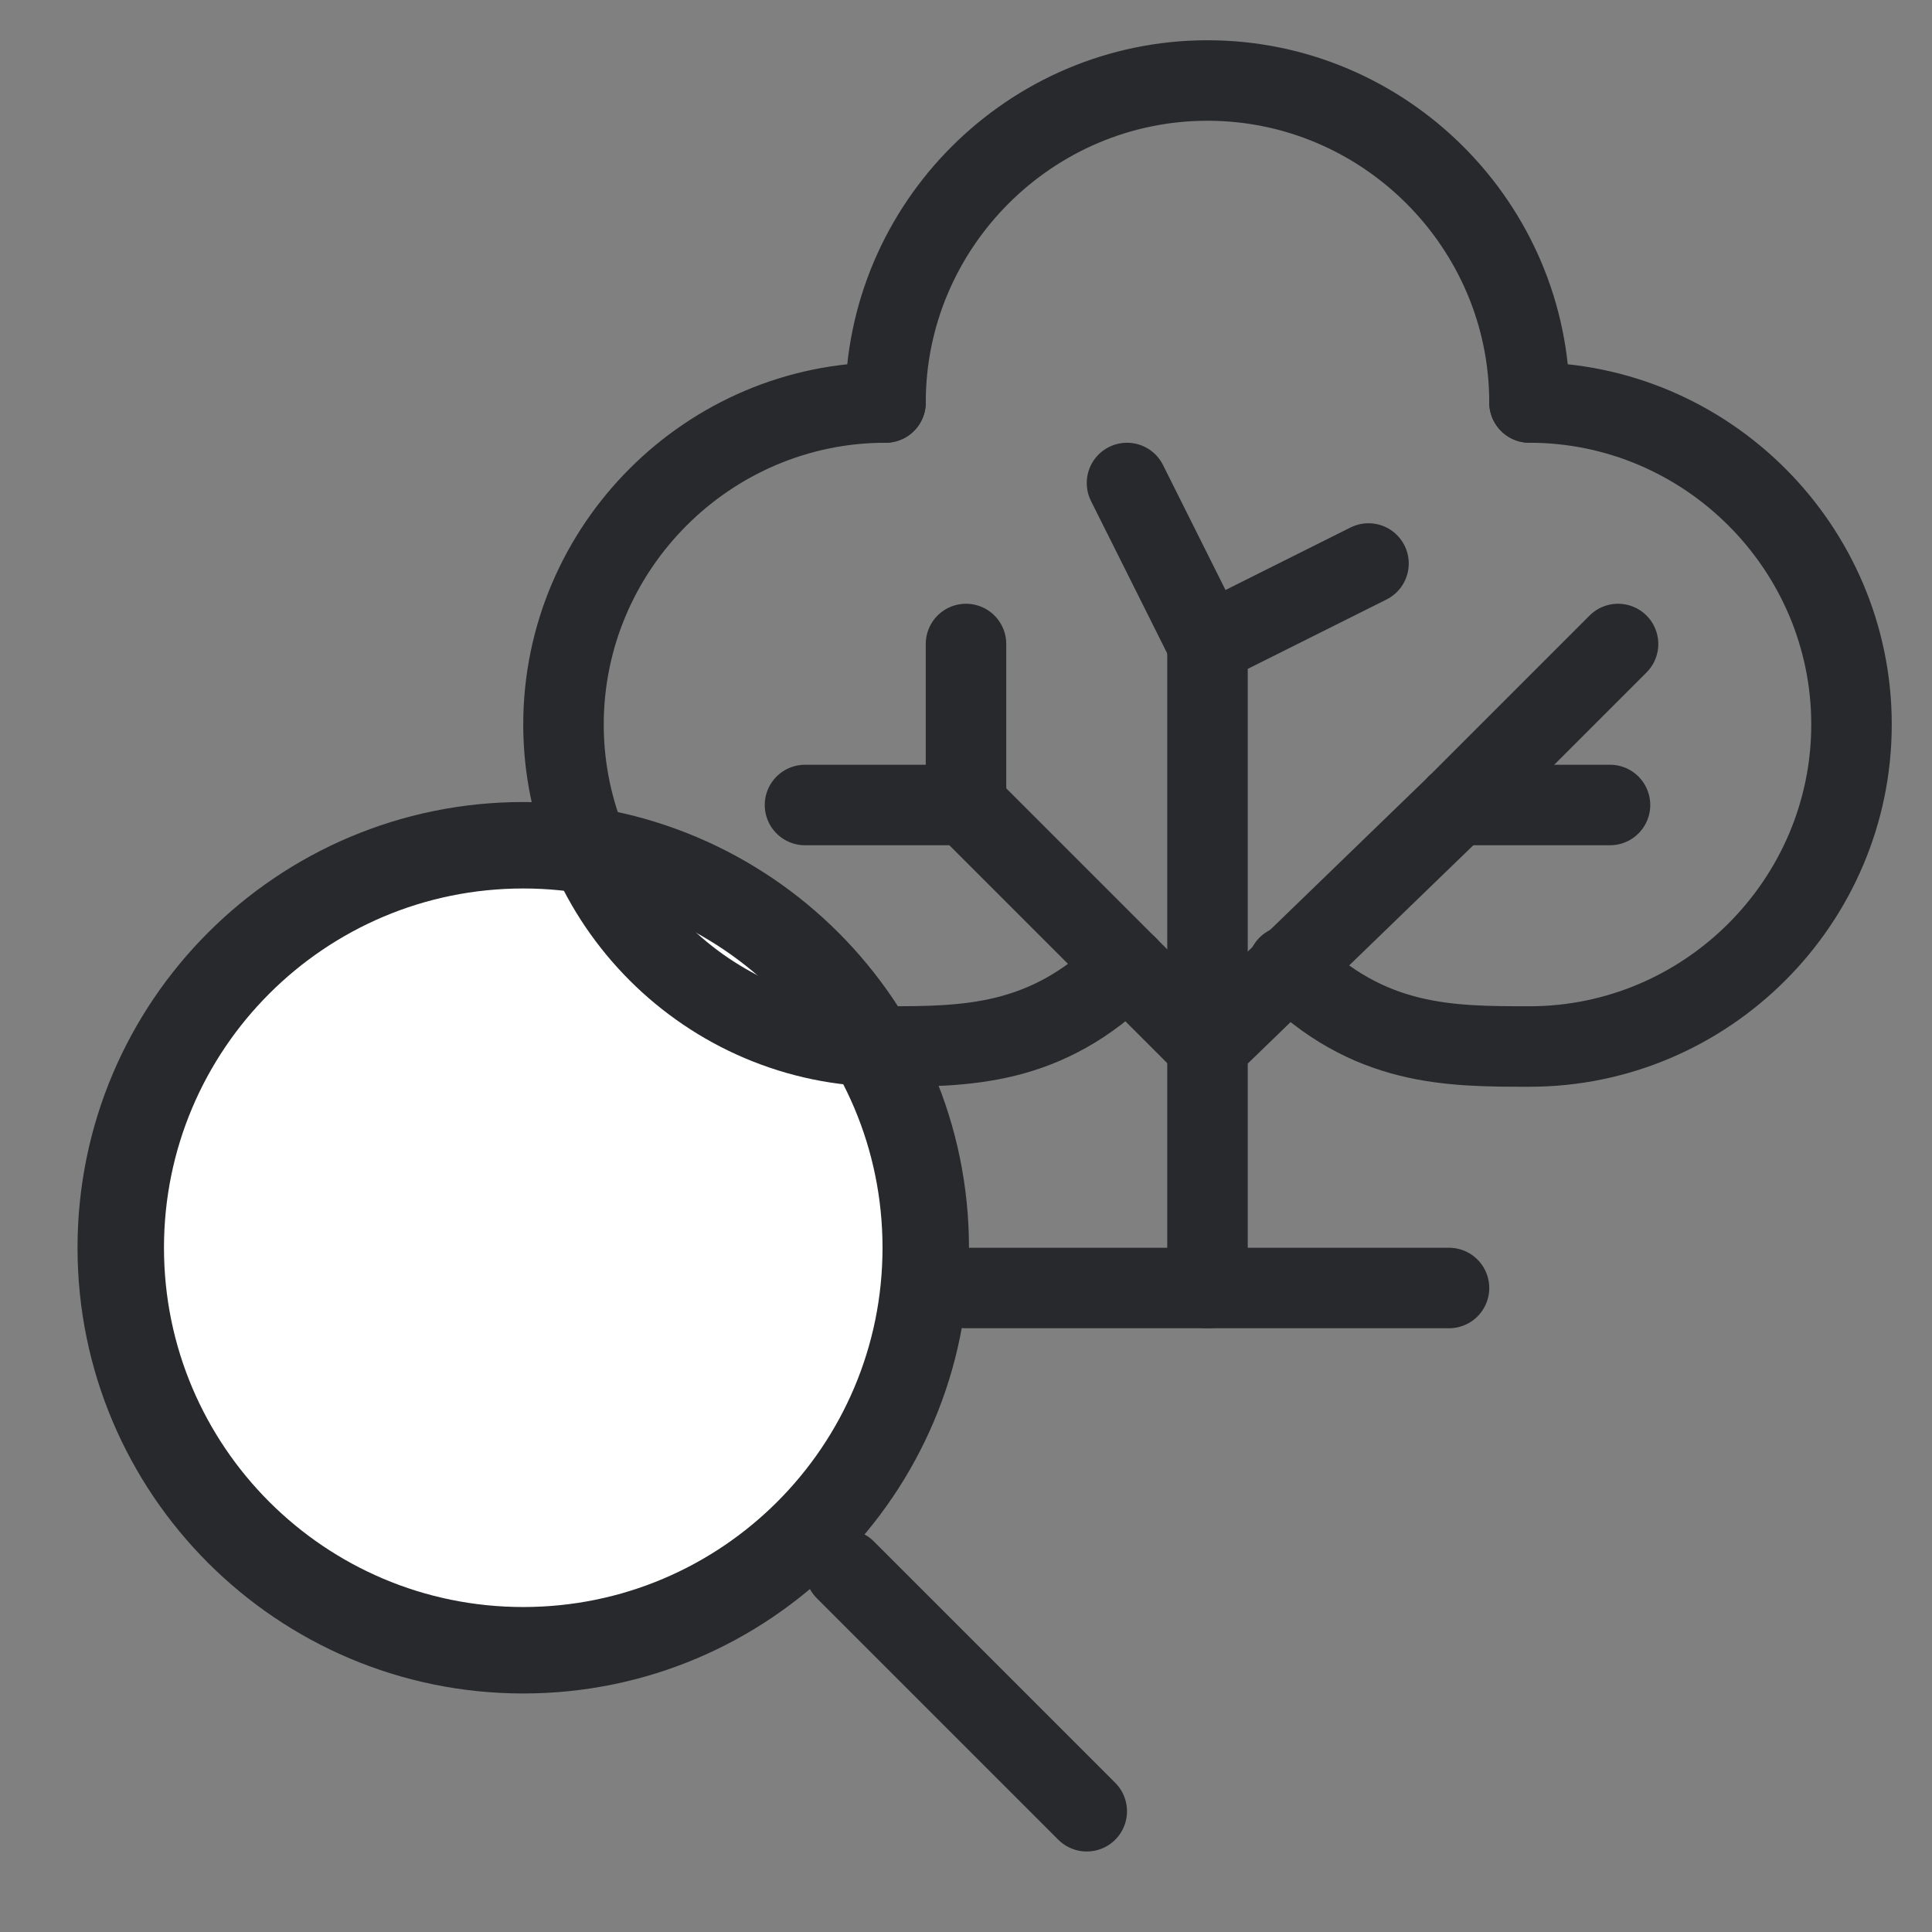 <?xml version="1.0" encoding="UTF-8" standalone="no"?>
<svg
   width="24"
   height="24"
   viewBox="0 0 24 24"
   fill="none"
   version="1.1"
   id="svg7"
   xml:space="preserve"
   xmlns="http://www.w3.org/2000/svg"
   xmlns:svg="http://www.w3.org/2000/svg"><rect x="0" y="0" width="24" height="24" fill="#808080" stroke="none"/><defs
     id="defs7" /><path
     d="M6.5 20.5C9.261 20.5 11.5 18.261 11.5 15.5C11.5 12.739 9.261 10.5 6.5 10.5C3.739 10.5 1.5 12.739 1.5 15.5C1.5 18.261 3.739 20.5 6.5 20.5Z"
     fill="white"
     stroke="#28292C"
     stroke-width="1.074"
     stroke-miterlimit="10"
     stroke-linecap="round"
     stroke-linejoin="round"
     id="path1" /><path
     d="M13.5 22.5L10.5 19.5"
     stroke="#28292C"
     stroke-miterlimit="10"
     stroke-linecap="round"
     stroke-linejoin="round"
     id="path2" /><style
     type="text/css"
     id="style1">
	.st0{fill:none;stroke:#263238;stroke-linecap:round;stroke-miterlimit:10;}
	.st1{fill:none;stroke:#263238;stroke-linecap:round;stroke-linejoin:round;stroke-miterlimit:10;}
	.st2{fill:none;stroke:#263238;stroke-miterlimit:10;}
</style><g
     id="g19"
     transform="matrix(1,0,0,1,5.5,-0.5)"
     style="stroke:#28292c;stroke-width:1;stroke-dasharray:none;stroke-opacity:1">
		<path
   class="st0"
   d="M 9.5,6.2"
   id="path1-1"
   style="stroke:#28292c;stroke-width:1;stroke-dasharray:none;stroke-opacity:1" />
		<line
   class="st0"
   x1="9.5"
   y1="16.5"
   x2="9.5"
   y2="8.5"
   id="line1"
   style="stroke:#28292c;stroke-width:1;stroke-dasharray:none;stroke-opacity:1" />
		<line
   class="st1"
   x1="9.5"
   y1="13.5"
   x2="6.5"
   y2="10.5"
   id="line2"
   style="stroke:#28292c;stroke-width:1;stroke-dasharray:none;stroke-opacity:1" />
		<path
   class="st2"
   d="M 5.5,9.5"
   id="path2-0"
   style="stroke:#28292c;stroke-width:1;stroke-dasharray:none;stroke-opacity:1" />
		<path
   class="st2"
   d="M 6.5,10.5"
   id="path3-4"
   style="stroke:#28292c;stroke-width:1;stroke-dasharray:none;stroke-opacity:1" />
		<line
   class="st0"
   x1="6.5"
   y1="10.5"
   x2="6.5"
   y2="8.5"
   id="line3"
   style="stroke:#28292c;stroke-width:1;stroke-dasharray:none;stroke-opacity:1" />
		<line
   class="st0"
   x1="6.5"
   y1="10.5"
   x2="4.5"
   y2="10.5"
   id="line4"
   style="stroke:#28292c;stroke-width:1;stroke-dasharray:none;stroke-opacity:1" />
		<path
   class="st1"
   d="M 9.5,7.5"
   id="path4"
   style="stroke:#28292c;stroke-width:1;stroke-dasharray:none;stroke-opacity:1" />
		<g
   id="g9"
   style="stroke:#28292c;stroke-width:1;stroke-dasharray:none;stroke-opacity:1">
			<path
   class="st1"
   d="M 10.5,12.1"
   id="path5"
   style="stroke:#28292c;stroke-width:1;stroke-dasharray:none;stroke-opacity:1" />
			<path
   class="st1"
   d="M 6.5,5.5"
   id="path6"
   style="stroke:#28292c;stroke-width:1;stroke-dasharray:none;stroke-opacity:1" />
			<path
   class="st1"
   d="M 9.5,2.5"
   id="path7"
   style="stroke:#28292c;stroke-width:1;stroke-dasharray:none;stroke-opacity:1" />
			<path
   class="st1"
   d="m 5.5,5.5 c -2.2,0 -4,1.8 -4,4 0,2.2 1.8,4 4,4 1,0 2,0 3,-1"
   id="path8"
   style="stroke:#28292c;stroke-width:1;stroke-dasharray:none;stroke-opacity:1" />
			<path
   class="st1"
   d="M 5.5,5.5"
   id="path9"
   style="stroke:#28292c;stroke-width:1;stroke-dasharray:none;stroke-opacity:1" />
		</g>
		<line
   class="st1"
   x1="9.5"
   y1="13.5"
   x2="12.6"
   y2="10.5"
   id="line9"
   style="stroke:#28292c;stroke-width:1;stroke-dasharray:none;stroke-opacity:1" />
		<path
   class="st2"
   d="M 13.5,9.5"
   id="path10"
   style="stroke:#28292c;stroke-width:1;stroke-dasharray:none;stroke-opacity:1" />
		<path
   class="st2"
   d="M 12.5,9.5"
   id="path11"
   style="stroke:#28292c;stroke-width:1;stroke-dasharray:none;stroke-opacity:1" />
		<line
   class="st0"
   x1="12.6"
   y1="10.5"
   x2="14.5"
   y2="10.5"
   id="line11"
   style="stroke:#28292c;stroke-width:1;stroke-dasharray:none;stroke-opacity:1" />
		<line
   class="st0"
   x1="12.6"
   y1="10.5"
   x2="14.6"
   y2="8.5"
   id="line12"
   style="stroke:#28292c;stroke-width:1;stroke-dasharray:none;stroke-opacity:1" />
		<g
   id="g15"
   style="stroke:#28292c;stroke-width:1;stroke-dasharray:none;stroke-opacity:1">
			<path
   class="st1"
   d="M 8.5,12.1"
   id="path12"
   style="stroke:#28292c;stroke-width:1;stroke-dasharray:none;stroke-opacity:1" />
			<path
   class="st1"
   d="M 12.5,5.5"
   id="path13"
   style="stroke:#28292c;stroke-width:1;stroke-dasharray:none;stroke-opacity:1" />
			<path
   class="st1"
   d="M 9.5,2.5"
   id="path14"
   style="stroke:#28292c;stroke-width:1;stroke-dasharray:none;stroke-opacity:1" />
			<path
   class="st1"
   d="m 13.5,5.5 c 2.2,0 4,1.8 4,4 0,2.2 -1.8,4 -4,4 -1,0 -2,0 -3,-1"
   id="path15"
   style="stroke:#28292c;stroke-width:1;stroke-dasharray:none;stroke-opacity:1" />
		</g>
		<path
   class="st1"
   d="m 5.5,5.5 c 0,-2.2 1.8,-4 4,-4 2.2,0 4,1.8 4,4"
   id="path16"
   style="stroke:#28292c;stroke-width:1;stroke-dasharray:none;stroke-opacity:1" />
		<path
   class="st0"
   d="M 9.5,16.5"
   id="path17"
   style="stroke:#28292c;stroke-width:1;stroke-dasharray:none;stroke-opacity:1" />
		<line
   class="st0"
   x1="6.5"
   y1="16.5"
   x2="12.5"
   y2="16.5"
   id="line17"
   style="stroke:#28292c;stroke-width:1;stroke-dasharray:none;stroke-opacity:1" />
		<line
   class="st1"
   x1="9.5"
   y1="8.5"
   x2="11.5"
   y2="7.5"
   id="line18"
   style="stroke:#28292c;stroke-width:1;stroke-dasharray:none;stroke-opacity:1" />
		<line
   class="st1"
   x1="9.5"
   y1="8.5"
   x2="8.5"
   y2="6.5"
   id="line19"
   style="stroke:#28292c;stroke-width:1;stroke-dasharray:none;stroke-opacity:1" />
	</g></svg>
